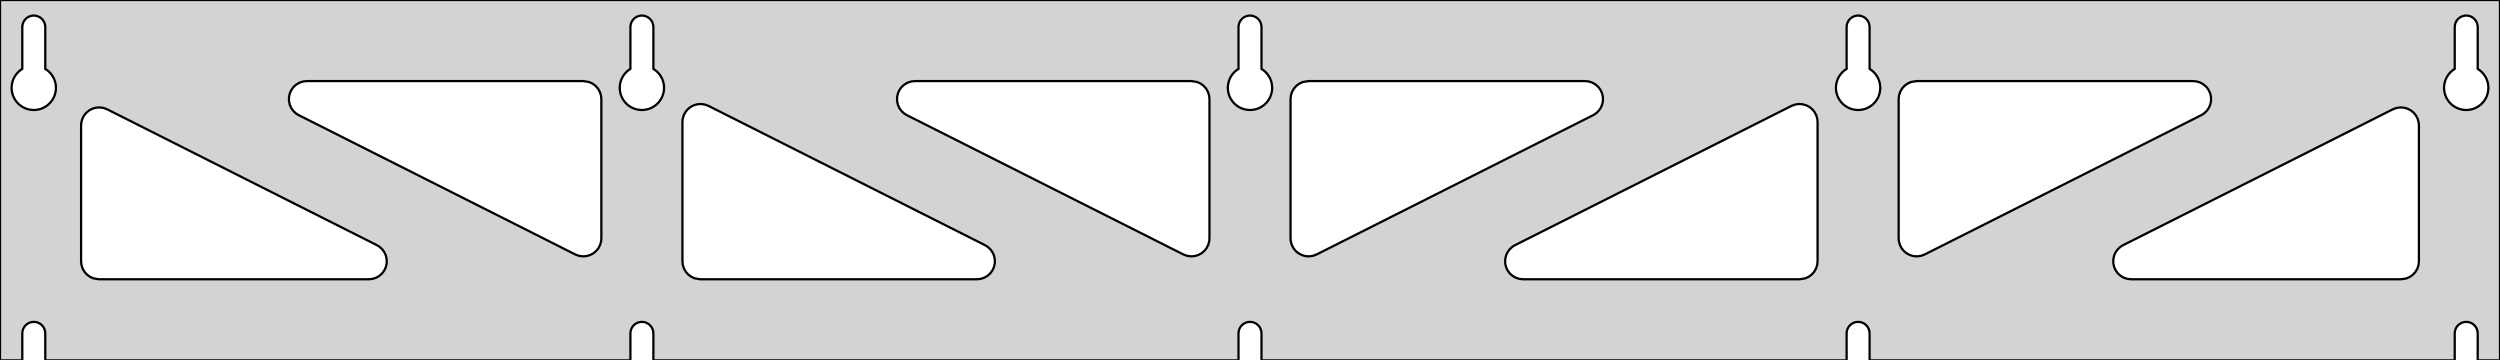<?xml version="1.0" standalone="no"?>
<!DOCTYPE svg PUBLIC "-//W3C//DTD SVG 1.1//EN" "http://www.w3.org/Graphics/SVG/1.1/DTD/svg11.dtd">
<svg width="555mm" height="80mm" viewBox="0 -80 555 80" xmlns="http://www.w3.org/2000/svg" version="1.1">
<title>OpenSCAD Model</title>
<path d="
M 555,-80 L 0,-80 L 0,-0 L 4.95,-0 L 4.95,-6 L 5.006,-6.53
 L 5.17,-7.037 L 5.437,-7.499 L 5.794,-7.895 L 6.225,-8.208 L 6.712,-8.425 L 7.233,-8.536
 L 7.767,-8.536 L 8.288,-8.425 L 8.775,-8.208 L 9.206,-7.895 L 9.563,-7.499 L 9.83,-7.037
 L 9.994,-6.53 L 10.05,-6 L 10.05,-0 L 139.95,-0 L 139.95,-6 L 140.006,-6.53
 L 140.17,-7.037 L 140.437,-7.499 L 140.794,-7.895 L 141.225,-8.208 L 141.712,-8.425 L 142.233,-8.536
 L 142.767,-8.536 L 143.288,-8.425 L 143.775,-8.208 L 144.206,-7.895 L 144.563,-7.499 L 144.83,-7.037
 L 144.994,-6.53 L 145.05,-6 L 145.05,-0 L 274.95,-0 L 274.95,-6 L 275.006,-6.53
 L 275.17,-7.037 L 275.437,-7.499 L 275.794,-7.895 L 276.225,-8.208 L 276.712,-8.425 L 277.233,-8.536
 L 277.767,-8.536 L 278.288,-8.425 L 278.775,-8.208 L 279.206,-7.895 L 279.563,-7.499 L 279.83,-7.037
 L 279.994,-6.53 L 280.05,-6 L 280.05,-0 L 409.95,-0 L 409.95,-6 L 410.006,-6.53
 L 410.17,-7.037 L 410.437,-7.499 L 410.794,-7.895 L 411.225,-8.208 L 411.712,-8.425 L 412.233,-8.536
 L 412.767,-8.536 L 413.288,-8.425 L 413.775,-8.208 L 414.206,-7.895 L 414.563,-7.499 L 414.83,-7.037
 L 414.994,-6.53 L 415.05,-6 L 415.05,-0 L 544.95,-0 L 544.95,-6 L 545.006,-6.53
 L 545.17,-7.037 L 545.437,-7.499 L 545.794,-7.895 L 546.225,-8.208 L 546.712,-8.425 L 547.233,-8.536
 L 547.767,-8.536 L 548.288,-8.425 L 548.775,-8.208 L 549.206,-7.895 L 549.563,-7.499 L 549.83,-7.037
 L 549.994,-6.53 L 550.05,-6 L 550.05,-0 L 555,-0 z
M 6.986,-55.607 L 6.477,-55.688 L 5.98,-55.821 L 5.499,-56.005 L 5.04,-56.239 L 4.608,-56.52
 L 4.208,-56.844 L 3.844,-57.208 L 3.52,-57.608 L 3.239,-58.04 L 3.005,-58.499 L 2.821,-58.98
 L 2.688,-59.477 L 2.607,-59.986 L 2.58,-60.5 L 2.607,-61.014 L 2.688,-61.523 L 2.821,-62.02
 L 3.005,-62.501 L 3.239,-62.96 L 3.52,-63.392 L 3.844,-63.792 L 4.208,-64.156 L 4.608,-64.48
 L 4.95,-64.702 L 4.95,-74 L 5.006,-74.53 L 5.17,-75.037 L 5.437,-75.499 L 5.794,-75.895
 L 6.225,-76.208 L 6.712,-76.425 L 7.233,-76.536 L 7.767,-76.536 L 8.288,-76.425 L 8.775,-76.208
 L 9.206,-75.895 L 9.563,-75.499 L 9.83,-75.037 L 9.994,-74.53 L 10.05,-74 L 10.05,-64.702
 L 10.392,-64.48 L 10.792,-64.156 L 11.156,-63.792 L 11.48,-63.392 L 11.761,-62.96 L 11.995,-62.501
 L 12.179,-62.02 L 12.312,-61.523 L 12.393,-61.014 L 12.42,-60.5 L 12.393,-59.986 L 12.312,-59.477
 L 12.179,-58.98 L 11.995,-58.499 L 11.761,-58.04 L 11.48,-57.608 L 11.156,-57.208 L 10.792,-56.844
 L 10.392,-56.52 L 9.96,-56.239 L 9.501,-56.005 L 9.02,-55.821 L 8.523,-55.688 L 8.014,-55.607
 L 7.5,-55.58 z
M 141.986,-55.607 L 141.477,-55.688 L 140.98,-55.821 L 140.499,-56.005 L 140.04,-56.239 L 139.608,-56.52
 L 139.208,-56.844 L 138.844,-57.208 L 138.52,-57.608 L 138.239,-58.04 L 138.005,-58.499 L 137.821,-58.98
 L 137.688,-59.477 L 137.607,-59.986 L 137.58,-60.5 L 137.607,-61.014 L 137.688,-61.523 L 137.821,-62.02
 L 138.005,-62.501 L 138.239,-62.96 L 138.52,-63.392 L 138.844,-63.792 L 139.208,-64.156 L 139.608,-64.48
 L 139.95,-64.702 L 139.95,-74 L 140.006,-74.53 L 140.17,-75.037 L 140.437,-75.499 L 140.794,-75.895
 L 141.225,-76.208 L 141.712,-76.425 L 142.233,-76.536 L 142.767,-76.536 L 143.288,-76.425 L 143.775,-76.208
 L 144.206,-75.895 L 144.563,-75.499 L 144.83,-75.037 L 144.994,-74.53 L 145.05,-74 L 145.05,-64.702
 L 145.392,-64.48 L 145.792,-64.156 L 146.156,-63.792 L 146.48,-63.392 L 146.761,-62.96 L 146.995,-62.501
 L 147.179,-62.02 L 147.312,-61.523 L 147.393,-61.014 L 147.42,-60.5 L 147.393,-59.986 L 147.312,-59.477
 L 147.179,-58.98 L 146.995,-58.499 L 146.761,-58.04 L 146.48,-57.608 L 146.156,-57.208 L 145.792,-56.844
 L 145.392,-56.52 L 144.96,-56.239 L 144.501,-56.005 L 144.02,-55.821 L 143.523,-55.688 L 143.014,-55.607
 L 142.5,-55.58 z
M 276.986,-55.607 L 276.477,-55.688 L 275.98,-55.821 L 275.499,-56.005 L 275.04,-56.239 L 274.608,-56.52
 L 274.208,-56.844 L 273.844,-57.208 L 273.52,-57.608 L 273.239,-58.04 L 273.005,-58.499 L 272.821,-58.98
 L 272.688,-59.477 L 272.607,-59.986 L 272.58,-60.5 L 272.607,-61.014 L 272.688,-61.523 L 272.821,-62.02
 L 273.005,-62.501 L 273.239,-62.96 L 273.52,-63.392 L 273.844,-63.792 L 274.208,-64.156 L 274.608,-64.48
 L 274.95,-64.702 L 274.95,-74 L 275.006,-74.53 L 275.17,-75.037 L 275.437,-75.499 L 275.794,-75.895
 L 276.225,-76.208 L 276.712,-76.425 L 277.233,-76.536 L 277.767,-76.536 L 278.288,-76.425 L 278.775,-76.208
 L 279.206,-75.895 L 279.563,-75.499 L 279.83,-75.037 L 279.994,-74.53 L 280.05,-74 L 280.05,-64.702
 L 280.392,-64.48 L 280.792,-64.156 L 281.156,-63.792 L 281.48,-63.392 L 281.761,-62.96 L 281.995,-62.501
 L 282.179,-62.02 L 282.312,-61.523 L 282.393,-61.014 L 282.42,-60.5 L 282.393,-59.986 L 282.312,-59.477
 L 282.179,-58.98 L 281.995,-58.499 L 281.761,-58.04 L 281.48,-57.608 L 281.156,-57.208 L 280.792,-56.844
 L 280.392,-56.52 L 279.96,-56.239 L 279.501,-56.005 L 279.02,-55.821 L 278.523,-55.688 L 278.014,-55.607
 L 277.5,-55.58 z
M 411.986,-55.607 L 411.477,-55.688 L 410.98,-55.821 L 410.499,-56.005 L 410.04,-56.239 L 409.608,-56.52
 L 409.208,-56.844 L 408.844,-57.208 L 408.52,-57.608 L 408.239,-58.04 L 408.005,-58.499 L 407.821,-58.98
 L 407.688,-59.477 L 407.607,-59.986 L 407.58,-60.5 L 407.607,-61.014 L 407.688,-61.523 L 407.821,-62.02
 L 408.005,-62.501 L 408.239,-62.96 L 408.52,-63.392 L 408.844,-63.792 L 409.208,-64.156 L 409.608,-64.48
 L 409.95,-64.702 L 409.95,-74 L 410.006,-74.53 L 410.17,-75.037 L 410.437,-75.499 L 410.794,-75.895
 L 411.225,-76.208 L 411.712,-76.425 L 412.233,-76.536 L 412.767,-76.536 L 413.288,-76.425 L 413.775,-76.208
 L 414.206,-75.895 L 414.563,-75.499 L 414.83,-75.037 L 414.994,-74.53 L 415.05,-74 L 415.05,-64.702
 L 415.392,-64.48 L 415.792,-64.156 L 416.156,-63.792 L 416.48,-63.392 L 416.761,-62.96 L 416.995,-62.501
 L 417.179,-62.02 L 417.312,-61.523 L 417.393,-61.014 L 417.42,-60.5 L 417.393,-59.986 L 417.312,-59.477
 L 417.179,-58.98 L 416.995,-58.499 L 416.761,-58.04 L 416.48,-57.608 L 416.156,-57.208 L 415.792,-56.844
 L 415.392,-56.52 L 414.96,-56.239 L 414.501,-56.005 L 414.02,-55.821 L 413.523,-55.688 L 413.014,-55.607
 L 412.5,-55.58 z
M 546.986,-55.607 L 546.477,-55.688 L 545.98,-55.821 L 545.499,-56.005 L 545.04,-56.239 L 544.608,-56.52
 L 544.208,-56.844 L 543.844,-57.208 L 543.52,-57.608 L 543.239,-58.04 L 543.005,-58.499 L 542.821,-58.98
 L 542.688,-59.477 L 542.607,-59.986 L 542.58,-60.5 L 542.607,-61.014 L 542.688,-61.523 L 542.821,-62.02
 L 543.005,-62.501 L 543.239,-62.96 L 543.52,-63.392 L 543.844,-63.792 L 544.208,-64.156 L 544.608,-64.48
 L 544.95,-64.702 L 544.95,-74 L 545.006,-74.53 L 545.17,-75.037 L 545.437,-75.499 L 545.794,-75.895
 L 546.225,-76.208 L 546.712,-76.425 L 547.233,-76.536 L 547.767,-76.536 L 548.288,-76.425 L 548.775,-76.208
 L 549.206,-75.895 L 549.563,-75.499 L 549.83,-75.037 L 549.994,-74.53 L 550.05,-74 L 550.05,-64.702
 L 550.392,-64.48 L 550.792,-64.156 L 551.156,-63.792 L 551.48,-63.392 L 551.761,-62.96 L 551.995,-62.501
 L 552.179,-62.02 L 552.312,-61.523 L 552.393,-61.014 L 552.42,-60.5 L 552.393,-59.986 L 552.312,-59.477
 L 552.179,-58.98 L 551.995,-58.499 L 551.761,-58.04 L 551.48,-57.608 L 551.156,-57.208 L 550.792,-56.844
 L 550.392,-56.52 L 549.96,-56.239 L 549.501,-56.005 L 549.02,-55.821 L 548.523,-55.688 L 548.014,-55.607
 L 547.5,-55.58 z
M 289.856,-23.14 L 289.049,-23.36 L 288.306,-23.743 L 287.658,-24.272 L 287.135,-24.925 L 286.759,-25.671
 L 286.546,-26.48 L 286.5,-27.088 L 286.5,-58 L 286.587,-58.832 L 286.846,-59.627 L 287.264,-60.351
 L 287.823,-60.973 L 288.5,-61.464 L 289.264,-61.804 L 290.5,-62 L 351.87,-62 L 352.702,-61.913
 L 353.497,-61.654 L 354.221,-61.236 L 354.843,-60.676 L 355.334,-60 L 355.674,-59.236 L 355.848,-58.418
 L 355.848,-57.582 L 355.674,-56.764 L 355.334,-56 L 354.843,-55.324 L 354.221,-54.764 L 353.67,-54.428
 L 292.299,-23.515 L 291.517,-23.219 L 290.691,-23.092 z
M 263.483,-23.219 L 262.701,-23.515 L 201.33,-54.428 L 200.779,-54.764 L 200.157,-55.324 L 199.666,-56
 L 199.326,-56.764 L 199.152,-57.582 L 199.152,-58.418 L 199.326,-59.236 L 199.666,-60 L 200.157,-60.676
 L 200.779,-61.236 L 201.503,-61.654 L 202.298,-61.913 L 203.13,-62 L 264.5,-62 L 265.736,-61.804
 L 266.5,-61.464 L 267.177,-60.973 L 267.736,-60.351 L 268.154,-59.627 L 268.413,-58.832 L 268.5,-58
 L 268.5,-27.088 L 268.454,-26.48 L 268.241,-25.671 L 267.865,-24.925 L 267.342,-24.272 L 266.694,-23.743
 L 265.951,-23.36 L 265.144,-23.14 L 264.309,-23.092 z
M 424.856,-23.14 L 424.049,-23.36 L 423.306,-23.743 L 422.658,-24.272 L 422.135,-24.925 L 421.759,-25.671
 L 421.546,-26.48 L 421.5,-27.088 L 421.5,-58 L 421.587,-58.832 L 421.846,-59.627 L 422.264,-60.351
 L 422.823,-60.973 L 423.5,-61.464 L 424.264,-61.804 L 425.5,-62 L 486.87,-62 L 487.702,-61.913
 L 488.497,-61.654 L 489.221,-61.236 L 489.843,-60.676 L 490.334,-60 L 490.674,-59.236 L 490.848,-58.418
 L 490.848,-57.582 L 490.674,-56.764 L 490.334,-56 L 489.843,-55.324 L 489.221,-54.764 L 488.67,-54.428
 L 427.299,-23.515 L 426.517,-23.219 L 425.691,-23.092 z
M 128.483,-23.219 L 127.701,-23.515 L 66.33,-54.428 L 65.779,-54.764 L 65.157,-55.324 L 64.666,-56
 L 64.326,-56.764 L 64.152,-57.582 L 64.152,-58.418 L 64.326,-59.236 L 64.666,-60 L 65.157,-60.676
 L 65.779,-61.236 L 66.503,-61.654 L 67.298,-61.913 L 68.13,-62 L 129.5,-62 L 130.736,-61.804
 L 131.5,-61.464 L 132.177,-60.973 L 132.736,-60.351 L 133.154,-59.627 L 133.413,-58.832 L 133.5,-58
 L 133.5,-27.088 L 133.454,-26.48 L 133.241,-25.671 L 132.865,-24.925 L 132.342,-24.272 L 131.694,-23.743
 L 130.951,-23.36 L 130.144,-23.14 L 129.309,-23.092 z
M 338.13,-18 L 337.298,-18.087 L 336.503,-18.346 L 335.779,-18.764 L 335.157,-19.323 L 334.666,-20
 L 334.326,-20.764 L 334.152,-21.582 L 334.152,-22.418 L 334.326,-23.236 L 334.666,-24 L 335.157,-24.677
 L 335.779,-25.236 L 336.33,-25.572 L 397.701,-56.485 L 398.483,-56.781 L 399.309,-56.908 L 400.144,-56.86
 L 400.951,-56.64 L 401.694,-56.257 L 402.342,-55.728 L 402.865,-55.075 L 403.241,-54.328 L 403.454,-53.52
 L 403.5,-52.912 L 403.5,-22 L 403.413,-21.168 L 403.154,-20.373 L 402.736,-19.649 L 402.177,-19.027
 L 401.5,-18.536 L 400.736,-18.196 L 399.5,-18 z
M 155.5,-18 L 154.264,-18.196 L 153.5,-18.536 L 152.823,-19.027 L 152.264,-19.649 L 151.846,-20.373
 L 151.587,-21.168 L 151.5,-22 L 151.5,-52.912 L 151.546,-53.52 L 151.759,-54.328 L 152.135,-55.075
 L 152.658,-55.728 L 153.306,-56.257 L 154.049,-56.64 L 154.856,-56.86 L 155.691,-56.908 L 156.517,-56.781
 L 157.299,-56.485 L 218.67,-25.572 L 219.221,-25.236 L 219.843,-24.677 L 220.334,-24 L 220.674,-23.236
 L 220.848,-22.418 L 220.848,-21.582 L 220.674,-20.764 L 220.334,-20 L 219.843,-19.323 L 219.221,-18.764
 L 218.497,-18.346 L 217.702,-18.087 L 216.87,-18 z
M 22,-18 L 20.764,-18.196 L 20,-18.536 L 19.323,-19.027 L 18.764,-19.649 L 18.346,-20.373
 L 18.087,-21.168 L 18,-22 L 18,-52.157 L 18.046,-52.764 L 18.259,-53.573 L 18.635,-54.32
 L 19.159,-54.972 L 19.806,-55.501 L 20.549,-55.885 L 21.356,-56.105 L 22.191,-56.152 L 23.017,-56.025
 L 23.799,-55.729 L 83.67,-25.572 L 84.221,-25.236 L 84.843,-24.677 L 85.334,-24 L 85.674,-23.236
 L 85.848,-22.418 L 85.848,-21.582 L 85.674,-20.764 L 85.334,-20 L 84.843,-19.323 L 84.221,-18.764
 L 83.497,-18.346 L 82.702,-18.087 L 81.87,-18 z
M 473.13,-18 L 472.298,-18.087 L 471.503,-18.346 L 470.779,-18.764 L 470.157,-19.323 L 469.666,-20
 L 469.326,-20.764 L 469.152,-21.582 L 469.152,-22.418 L 469.326,-23.236 L 469.666,-24 L 470.157,-24.677
 L 470.779,-25.236 L 471.33,-25.572 L 531.201,-55.729 L 531.983,-56.025 L 532.809,-56.152 L 533.644,-56.105
 L 534.451,-55.885 L 535.194,-55.501 L 535.842,-54.972 L 536.365,-54.32 L 536.741,-53.573 L 536.954,-52.764
 L 537,-52.157 L 537,-22 L 536.913,-21.168 L 536.654,-20.373 L 536.236,-19.649 L 535.677,-19.027
 L 535,-18.536 L 534.236,-18.196 L 533,-18 z
" stroke="black" fill="lightgray" stroke-width="0.5"/>
</svg>
